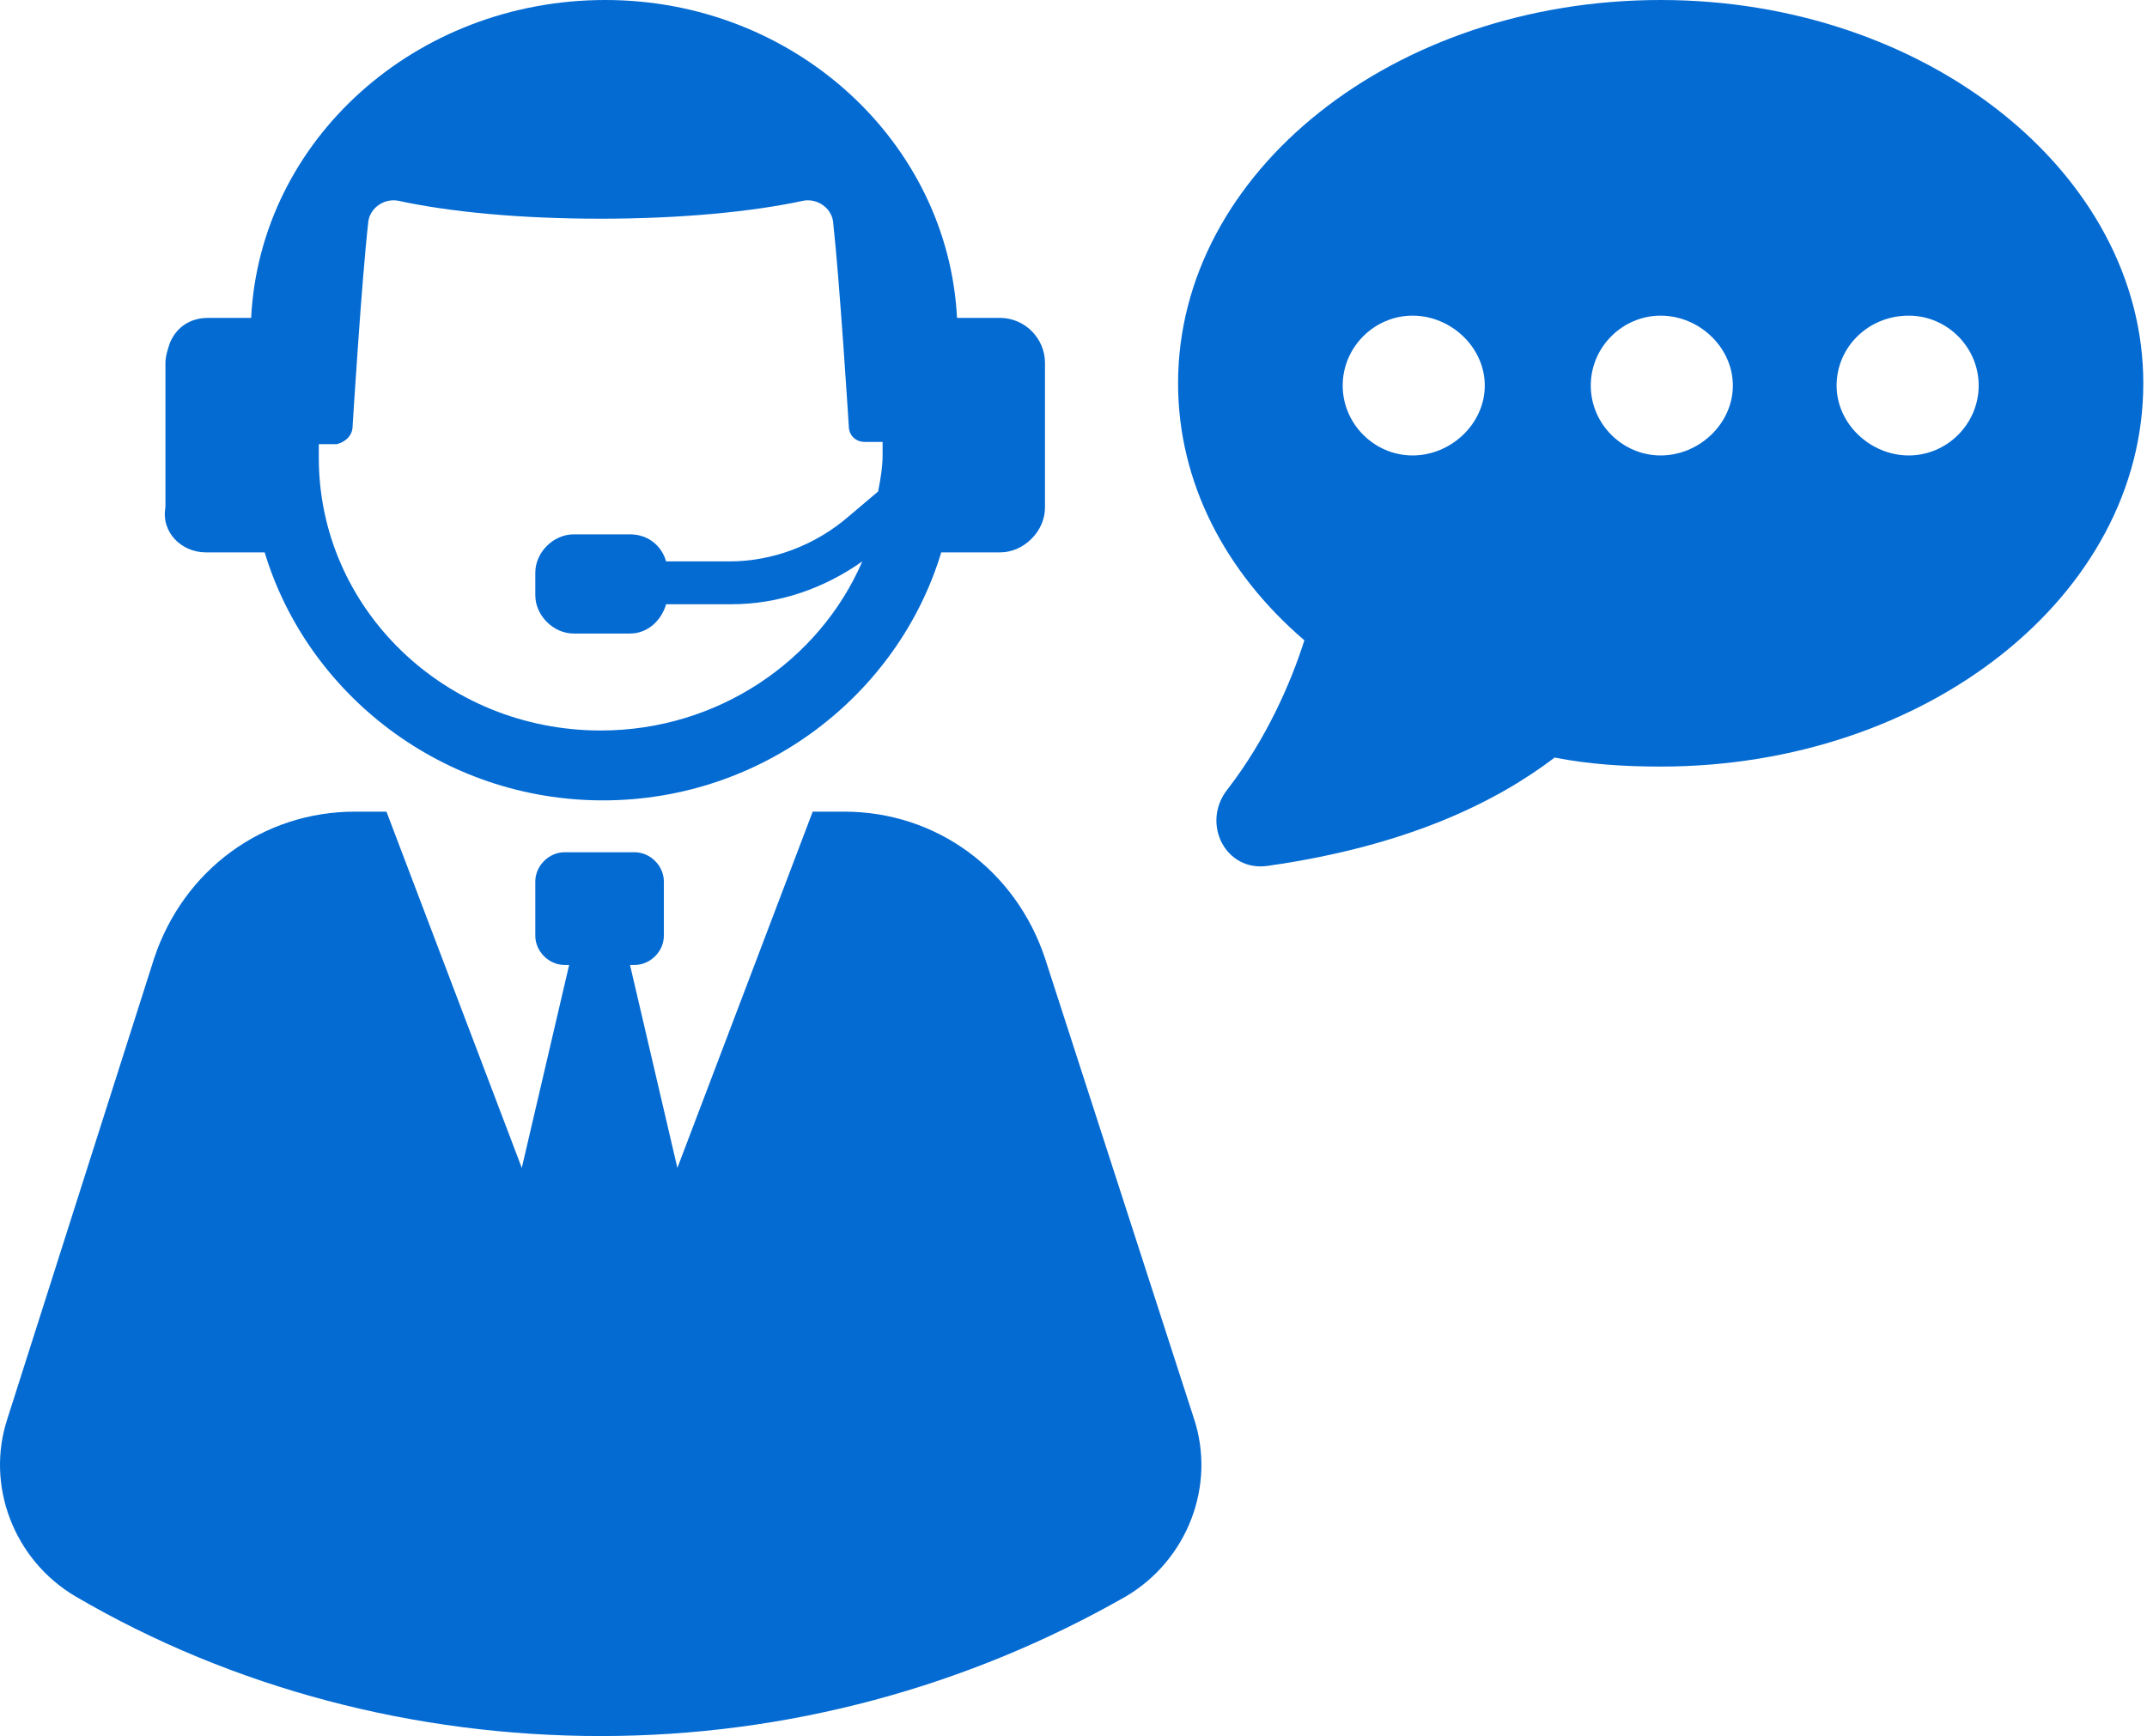 <svg width="68" height="55" viewBox="0 0 68 55" fill="none" xmlns="http://www.w3.org/2000/svg">
<path d="M52.597 0C44.169 0 37.312 5.429 37.312 12.143C37.312 15.286 38.812 18.143 41.312 20.286C40.883 21.643 40.097 23.429 38.883 25C38.026 26.071 38.812 27.643 40.169 27.429C44.669 26.786 47.454 25.357 49.24 24C50.312 24.214 51.454 24.286 52.597 24.286C61.026 24.286 67.883 18.857 67.883 12.143C67.883 5.5 61.026 0 52.597 0ZM44.74 14.429C43.526 14.429 42.526 13.429 42.526 12.214C42.526 11 43.526 10 44.74 10C45.954 10 47.026 11 47.026 12.214C47.026 13.429 45.954 14.429 44.74 14.429ZM52.597 14.429C51.383 14.429 50.383 13.429 50.383 12.214C50.383 11 51.383 10 52.597 10C53.812 10 54.883 11 54.883 12.214C54.883 13.429 53.812 14.429 52.597 14.429ZM60.454 14.429C59.24 14.429 58.169 13.429 58.169 12.214C58.169 11 59.169 10 60.454 10C61.669 10 62.669 11 62.669 12.214C62.669 13.429 61.669 14.429 60.454 14.429Z" fill="#046BD3"/>
<path d="M6.526 17.5H8.383C9.74 22 14.026 25.357 19.097 25.357C24.169 25.357 28.454 22 29.811 17.5H31.669C32.026 17.5 32.383 17.357 32.669 17.071C32.954 16.786 33.097 16.429 33.097 16.071V11.5C33.097 10.714 32.454 10.071 31.669 10.071H30.311C30.026 4.5 25.169 0 19.169 0C13.168 0 8.24 4.429 7.954 10.071H6.597C6.026 10.071 5.597 10.357 5.383 10.857C5.311 11.071 5.24 11.286 5.24 11.5V16.071C5.097 16.857 5.74 17.5 6.526 17.5ZM11.168 13.5C11.168 13.5 11.454 8.857 11.668 7C11.74 6.571 12.168 6.286 12.597 6.357C14.24 6.714 16.454 6.929 19.026 6.929C21.526 6.929 23.811 6.714 25.454 6.357C25.883 6.286 26.311 6.571 26.383 7C26.597 8.929 26.883 13.5 26.883 13.5C26.883 13.786 27.097 14 27.383 14H27.954V14.429C27.954 14.786 27.883 15.214 27.811 15.571L26.883 16.357C25.811 17.286 24.454 17.786 23.097 17.786H21.097C20.954 17.286 20.526 16.929 19.954 16.929H18.169C17.526 16.929 16.954 17.5 16.954 18.143V18.857C16.954 19.5 17.526 20.071 18.169 20.071H19.954C20.526 20.071 20.954 19.643 21.097 19.143H23.169C24.669 19.143 26.097 18.643 27.311 17.786C25.954 20.929 22.74 23.143 19.026 23.143C14.097 23.143 10.097 19.286 10.097 14.5V14.071H10.668C10.954 14 11.168 13.786 11.168 13.5Z" fill="#046BD3"/>
<path d="M33.097 30.357C32.169 27.571 29.669 25.714 26.74 25.714H25.74L21.454 37L19.954 30.571H20.097C20.597 30.571 21.026 30.143 21.026 29.643V27.929C21.026 27.429 20.597 27 20.097 27H17.883C17.383 27 16.954 27.429 16.954 27.929V29.643C16.954 30.143 17.383 30.571 17.883 30.571H18.026L16.526 37L12.24 25.714H11.24C8.311 25.714 5.811 27.571 4.883 30.357L0.24 44.929C-0.474 47.071 0.454 49.429 2.383 50.571C7.383 53.5 13.169 55 19.026 55C24.954 55 30.669 53.429 35.669 50.571C37.597 49.429 38.526 47.071 37.811 44.929L33.097 30.357Z" fill="#046BD3"/>
</svg>
